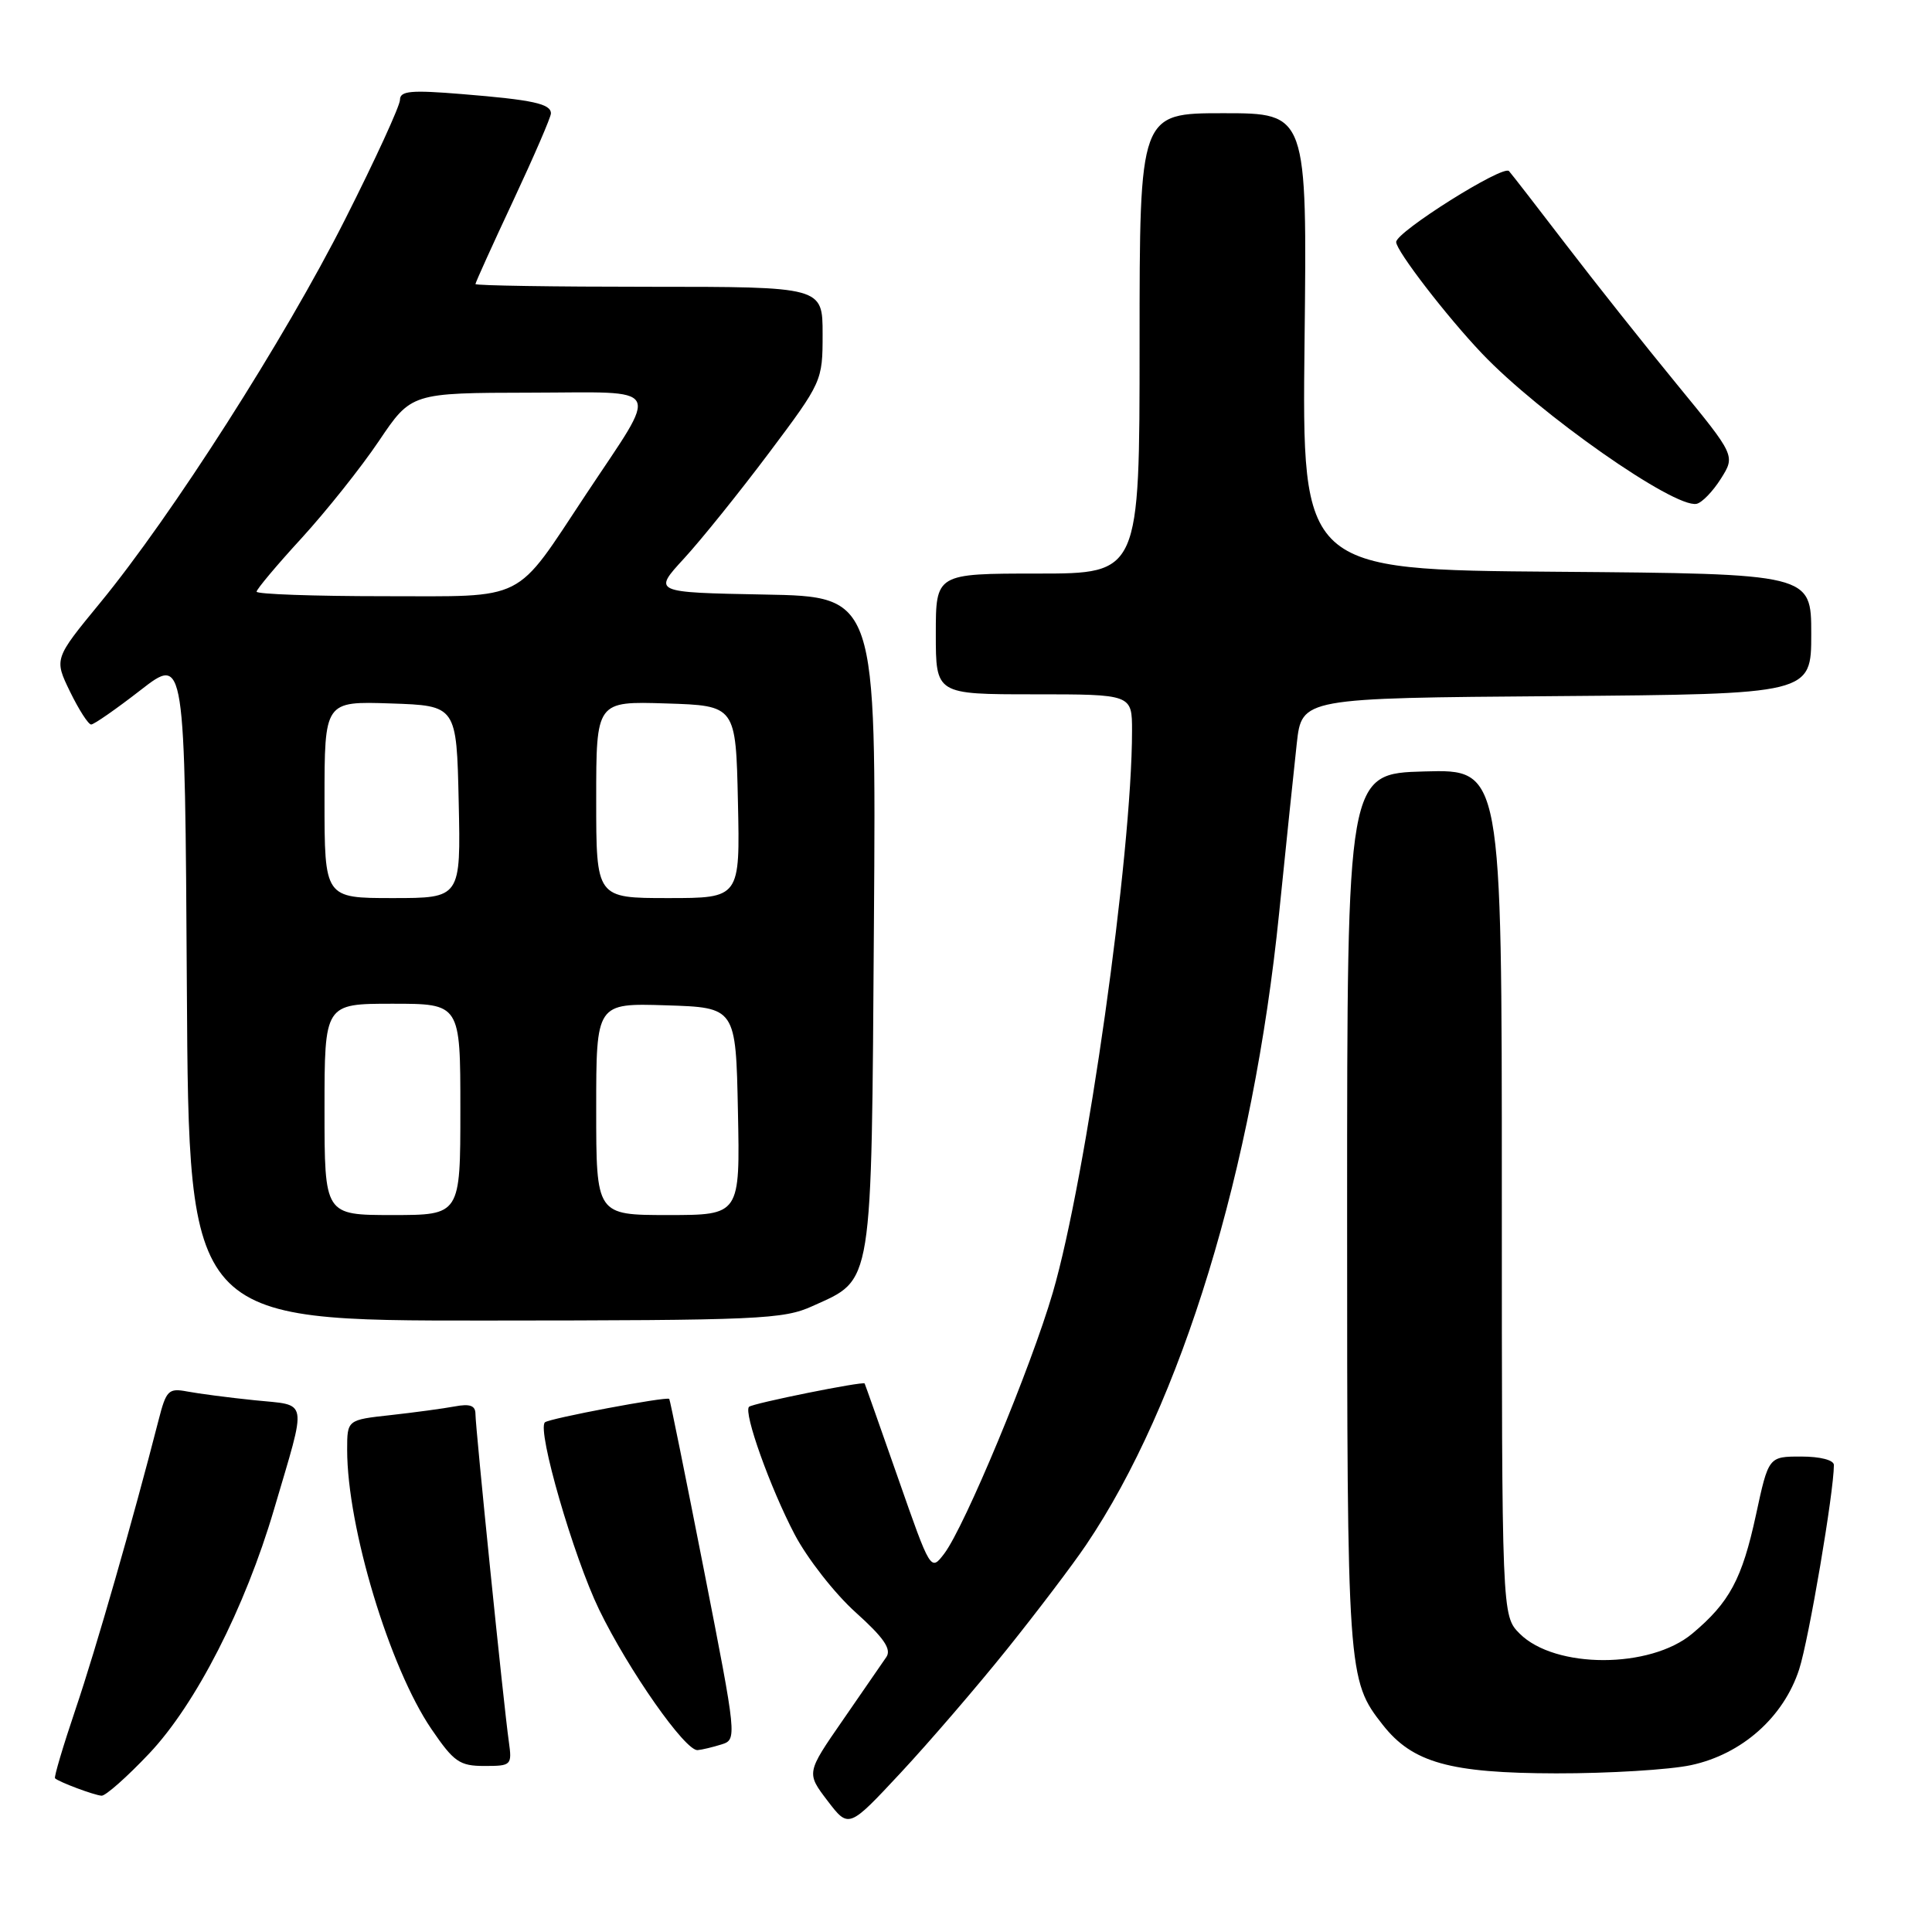 <?xml version="1.0" encoding="UTF-8" standalone="no"?>
<!DOCTYPE svg PUBLIC "-//W3C//DTD SVG 1.1//EN" "http://www.w3.org/Graphics/SVG/1.1/DTD/svg11.dtd" >
<svg xmlns="http://www.w3.org/2000/svg" xmlns:xlink="http://www.w3.org/1999/xlink" version="1.1" viewBox="0 0 256 256">
 <g >
 <path fill="currentColor"
d=" M 133.46 218.50 C 137.43 213.55 142.14 207.34 143.92 204.70 C 156.55 186.00 166.05 154.90 169.49 121.00 C 170.41 111.92 171.47 101.80 171.83 98.50 C 172.50 92.50 172.50 92.50 206.25 92.24 C 240.00 91.97 240.00 91.97 240.00 84.00 C 240.00 76.03 240.00 76.03 206.26 75.76 C 172.52 75.50 172.52 75.50 172.86 45.25 C 173.20 15.00 173.20 15.00 162.10 15.00 C 151.00 15.00 151.00 15.00 151.00 45.50 C 151.00 76.00 151.00 76.00 137.50 76.00 C 124.00 76.00 124.00 76.00 124.00 84.00 C 124.00 92.00 124.00 92.00 137.00 92.00 C 150.00 92.00 150.00 92.00 150.00 96.84 C 150.00 113.16 143.96 155.99 139.50 171.28 C 136.61 181.19 127.83 202.28 125.12 205.86 C 123.32 208.22 123.32 208.22 119.00 195.86 C 116.62 189.06 114.63 183.42 114.57 183.32 C 114.39 182.99 99.72 185.95 99.25 186.41 C 98.49 187.17 102.05 197.13 105.29 203.31 C 106.97 206.51 110.61 211.16 113.37 213.64 C 117.11 217.00 118.15 218.52 117.45 219.56 C 116.93 220.33 114.33 224.10 111.67 227.94 C 106.84 234.92 106.84 234.92 109.65 238.61 C 112.46 242.29 112.46 242.29 119.35 234.90 C 123.14 230.83 129.49 223.45 133.46 218.50 Z  M 19.77 232.35 C 25.95 225.82 32.47 213.05 36.31 200.00 C 40.72 185.01 40.95 186.29 33.74 185.54 C 30.31 185.19 26.29 184.66 24.81 184.38 C 22.33 183.91 22.02 184.22 21.01 188.18 C 17.63 201.37 12.68 218.60 10.03 226.42 C 8.37 231.33 7.14 235.47 7.29 235.63 C 7.79 236.12 12.46 237.87 13.46 237.94 C 13.99 237.97 16.83 235.46 19.77 232.35 Z  M 224.07 233.89 C 230.81 232.45 236.34 227.54 238.40 221.19 C 239.68 217.23 243.00 197.70 243.00 194.12 C 243.00 193.47 241.20 193.00 238.67 193.00 C 234.34 193.00 234.34 193.00 232.67 200.75 C 230.83 209.24 229.17 212.33 224.24 216.46 C 218.66 221.14 206.05 221.14 201.37 216.47 C 199.00 214.09 199.00 214.09 199.00 158.01 C 199.00 101.93 199.00 101.93 188.75 102.22 C 178.50 102.50 178.50 102.50 178.50 160.50 C 178.50 221.91 178.55 222.61 183.23 228.56 C 187.17 233.57 192.11 234.95 206.20 234.98 C 213.19 234.99 221.23 234.50 224.07 233.89 Z  M 67.42 230.75 C 66.75 226.07 63.00 189.17 63.00 187.36 C 63.00 186.24 62.27 185.98 60.25 186.36 C 58.74 186.64 54.91 187.16 51.75 187.51 C 46.00 188.14 46.00 188.14 46.00 192.11 C 46.00 202.36 51.61 220.95 57.16 229.10 C 60.14 233.47 60.89 234.00 64.19 234.00 C 67.77 234.00 67.86 233.91 67.42 230.75 Z  M 95.59 231.15 C 97.67 230.50 97.65 230.35 93.27 208.01 C 90.84 195.64 88.78 185.45 88.68 185.36 C 88.31 185.02 72.70 187.96 72.20 188.47 C 71.14 189.53 75.99 206.26 79.38 213.27 C 83.28 221.31 90.81 232.05 92.44 231.90 C 93.02 231.85 94.44 231.51 95.59 231.15 Z  M 107.67 173.06 C 115.74 169.40 115.46 171.13 115.80 122.32 C 116.10 79.05 116.10 79.05 101.30 78.78 C 86.50 78.50 86.50 78.50 90.64 74.00 C 92.91 71.53 97.98 65.23 101.89 60.02 C 108.94 50.62 109.00 50.48 109.00 44.27 C 109.00 38.00 109.00 38.00 86.00 38.00 C 73.35 38.00 63.00 37.84 63.00 37.64 C 63.00 37.44 65.25 32.47 68.00 26.60 C 70.75 20.72 73.00 15.52 73.00 15.03 C 73.00 13.75 70.61 13.23 61.25 12.47 C 54.44 11.91 53.00 12.04 53.00 13.23 C 53.00 14.01 49.73 21.15 45.72 29.08 C 37.75 44.88 22.78 68.31 13.25 79.90 C 7.17 87.30 7.17 87.30 9.28 91.65 C 10.45 94.04 11.70 96.00 12.08 96.00 C 12.45 96.00 15.40 93.95 18.63 91.44 C 24.50 86.88 24.50 86.88 24.76 130.94 C 25.02 175.00 25.02 175.00 64.26 174.98 C 100.61 174.96 103.81 174.82 107.67 173.06 Z  M 228.02 63.44 C 229.95 60.38 229.95 60.38 222.21 50.94 C 217.95 45.75 211.36 37.45 207.57 32.50 C 203.78 27.55 200.35 23.12 199.95 22.67 C 199.20 21.79 185.00 30.72 185.00 32.07 C 185.00 33.23 191.68 41.91 196.37 46.84 C 203.97 54.84 221.84 67.36 224.80 66.76 C 225.51 66.62 226.96 65.12 228.02 63.44 Z  M 43.00 147.00 C 43.00 133.00 43.00 133.00 52.00 133.00 C 61.00 133.00 61.00 133.00 61.00 147.00 C 61.00 161.00 61.00 161.00 52.00 161.00 C 43.00 161.00 43.00 161.00 43.00 147.00 Z  M 79.00 146.96 C 79.00 132.92 79.00 132.92 88.25 133.21 C 97.50 133.50 97.50 133.50 97.78 147.25 C 98.06 161.00 98.06 161.00 88.53 161.00 C 79.00 161.00 79.00 161.00 79.00 146.96 Z  M 43.00 105.96 C 43.00 92.92 43.00 92.92 51.75 93.21 C 60.50 93.50 60.50 93.50 60.78 106.25 C 61.06 119.00 61.06 119.00 52.03 119.00 C 43.00 119.00 43.00 119.00 43.00 105.96 Z  M 79.00 105.96 C 79.00 92.92 79.00 92.92 88.25 93.21 C 97.50 93.50 97.50 93.50 97.78 106.25 C 98.06 119.00 98.06 119.00 88.53 119.00 C 79.00 119.00 79.00 119.00 79.00 105.96 Z  M 34.00 78.40 C 34.00 78.08 36.68 74.88 39.96 71.31 C 43.23 67.73 47.85 61.94 50.21 58.43 C 54.50 52.06 54.50 52.06 70.33 52.03 C 88.18 52.00 87.47 50.69 77.65 65.50 C 68.06 79.97 69.99 79.00 50.92 79.00 C 41.61 79.00 34.00 78.73 34.00 78.40 Z "/>
</g>
</svg>